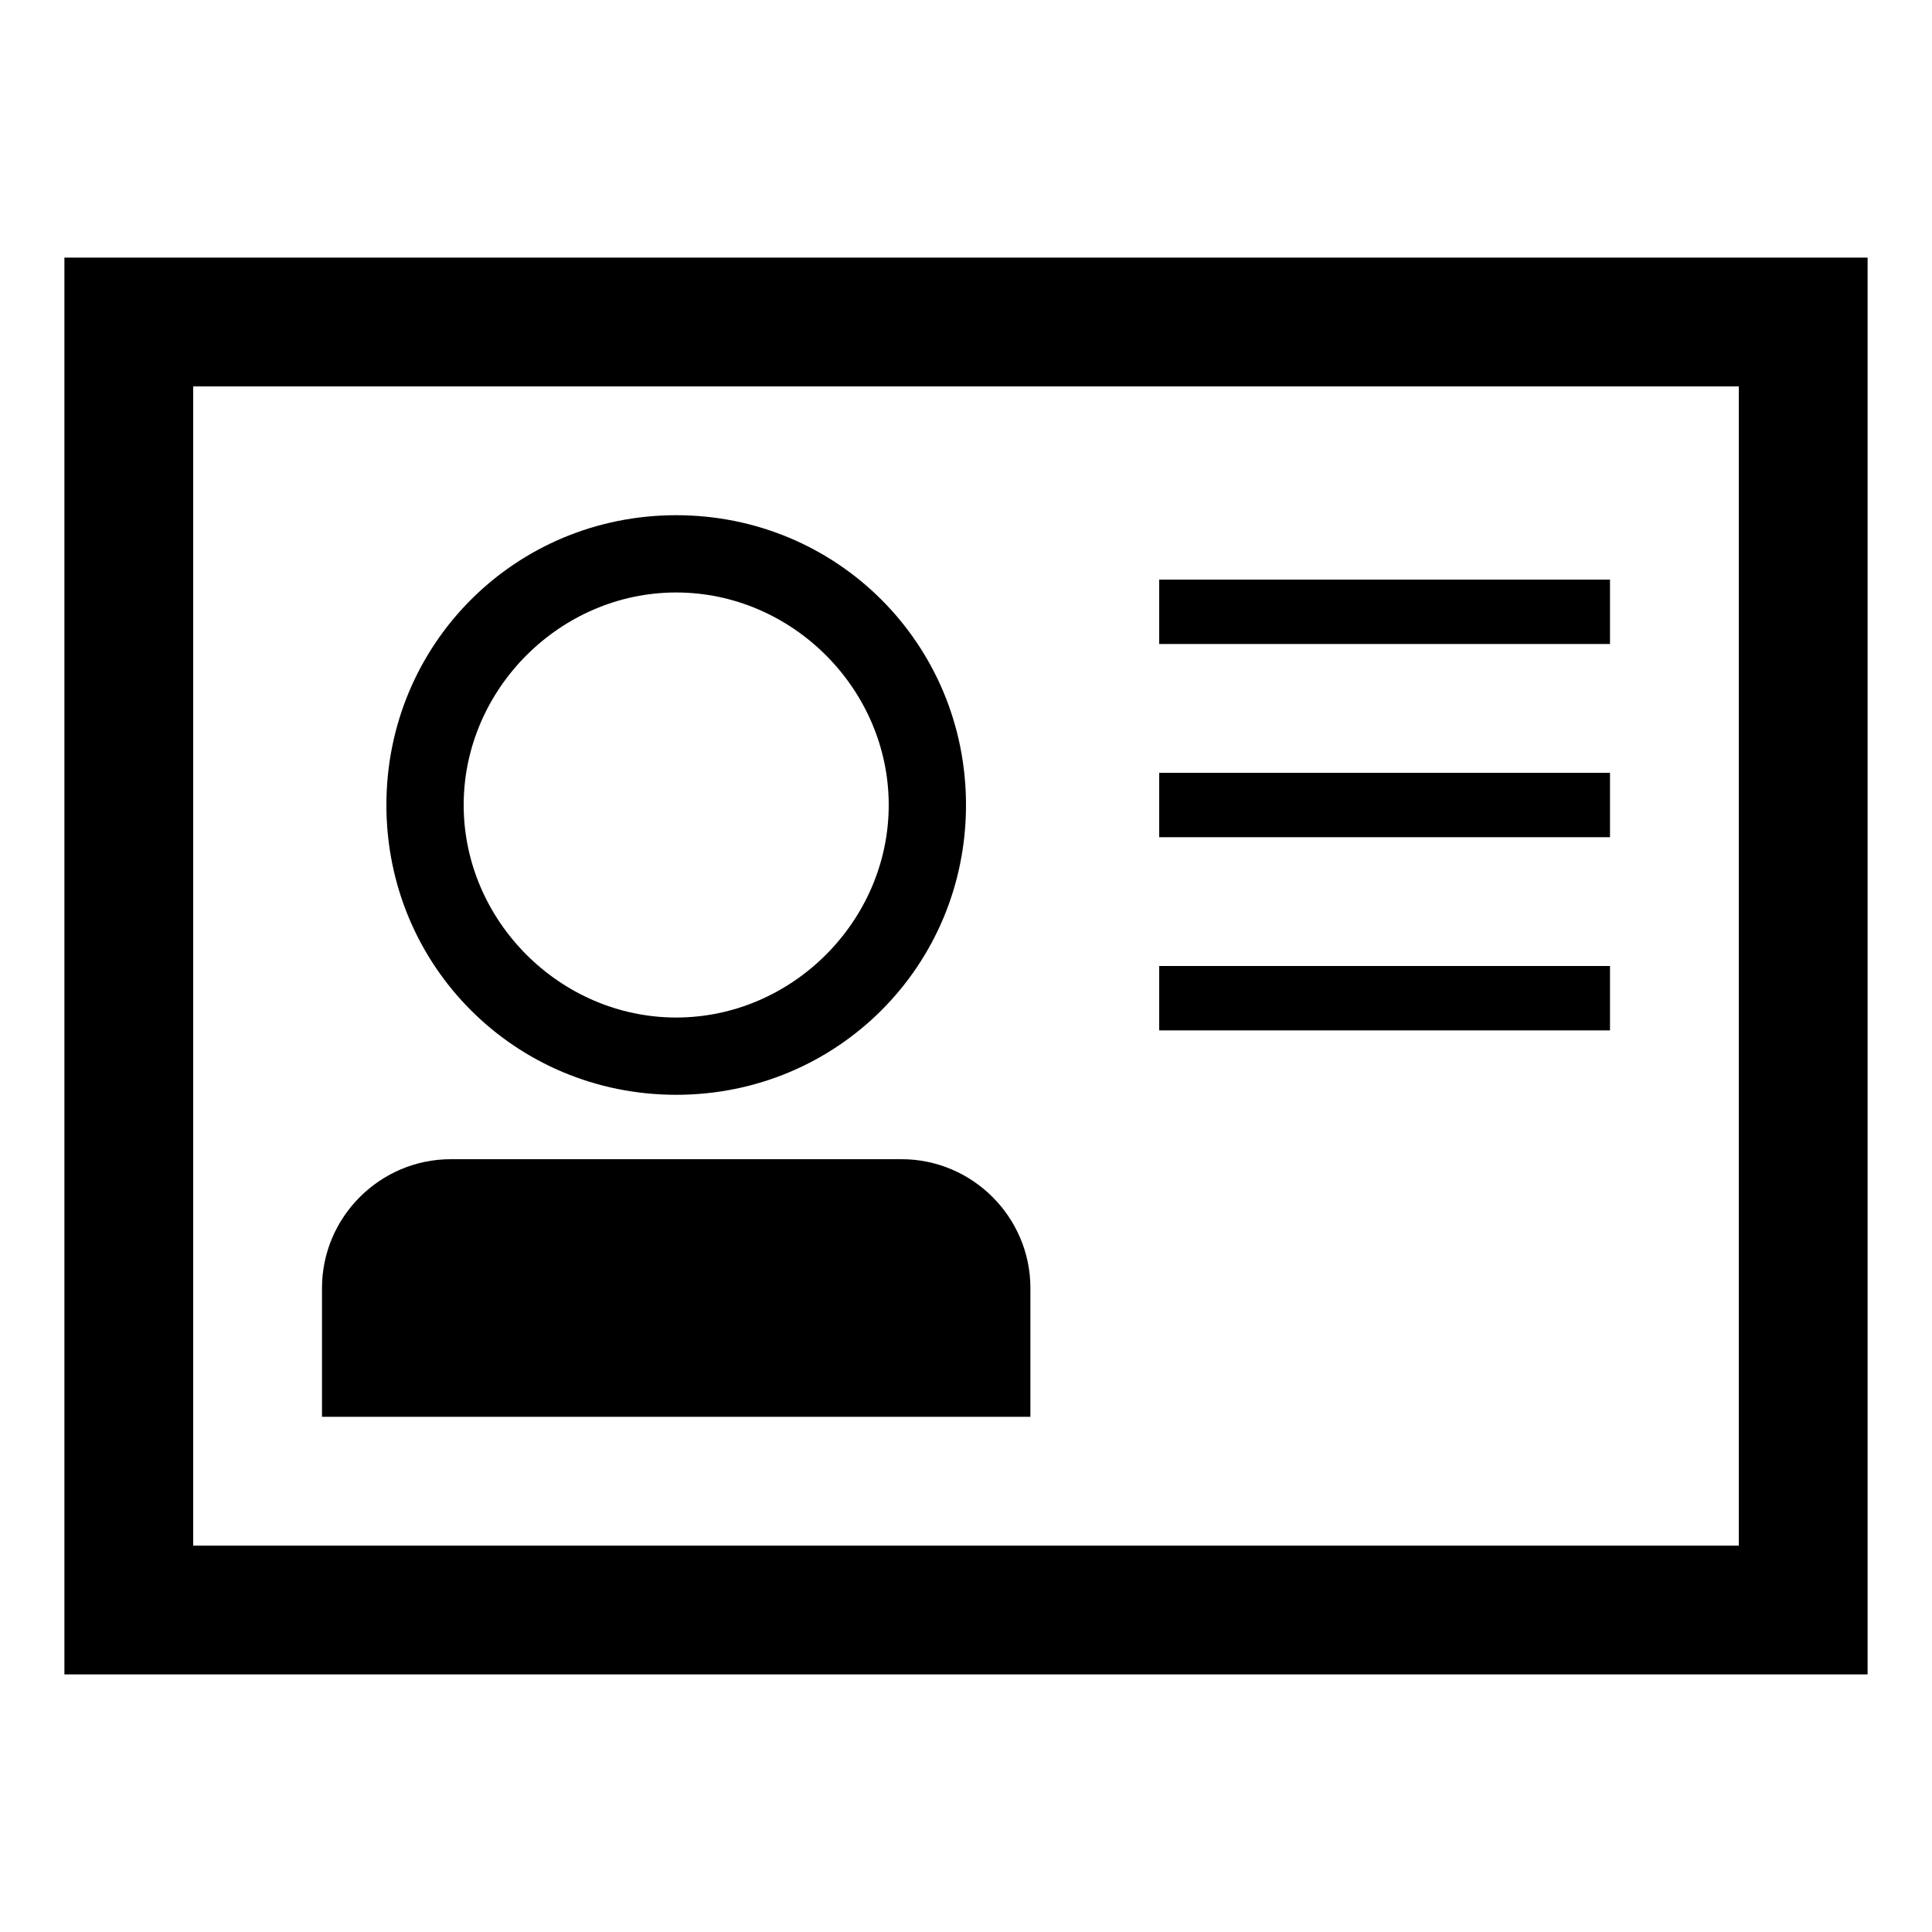 <svg xmlns="http://www.w3.org/2000/svg" height="30" viewBox="0 0 30 30"><path d="M1 4v22h28V4H1zm26 20H3V6h24v18z"/><path d="M18 9h7v1h-7zm0 3h7v1h-7zm0 3h7v1h-7zm-2 5c0-1.1-.9-2-2-2H7c-1.1 0-2 .9-2 2v2h11v-2zM10.5 9.2c1.8 0 3.3 1.5 3.3 3.3s-1.5 3.3-3.3 3.3-3.3-1.5-3.3-3.3 1.5-3.3 3.3-3.3m0-1.2C8 8 6 10 6 12.5S8 17 10.5 17s4.5-2 4.5-4.5S13 8 10.5 8z"/></svg>